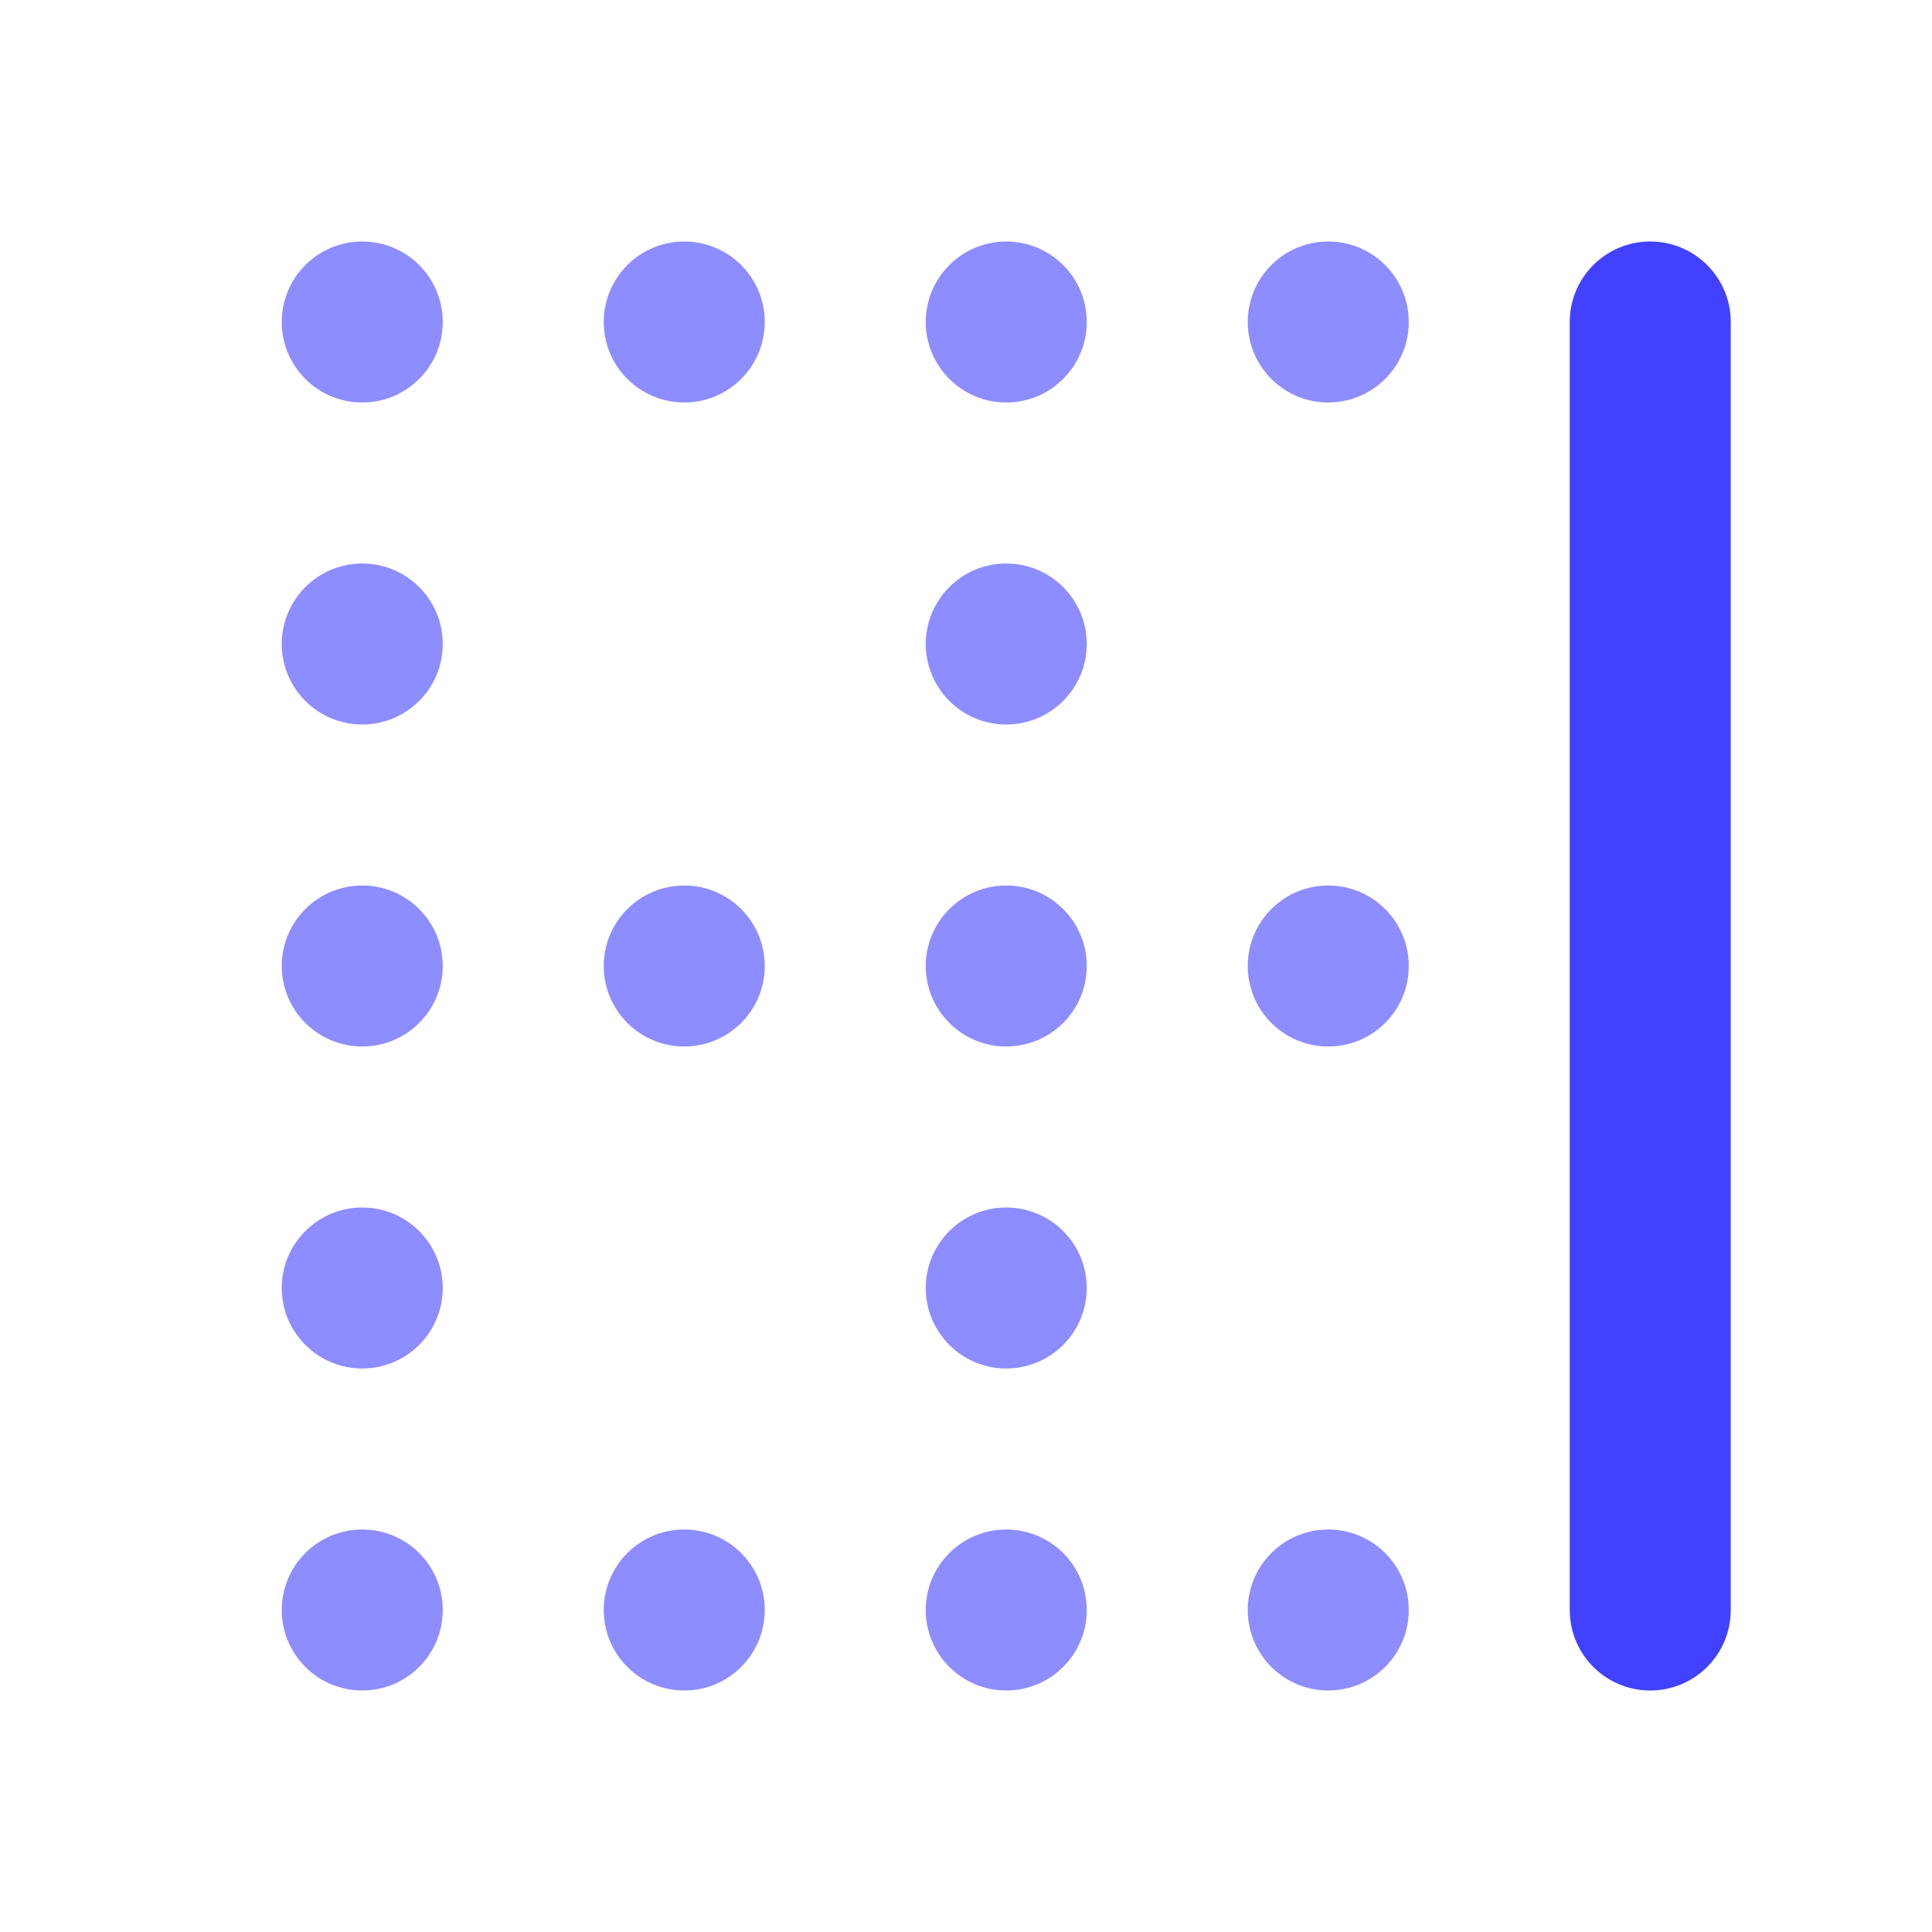 <svg xmlns="http://www.w3.org/2000/svg" viewBox="0 0 24 24"><path fill="#4141ff" d="M20.5,21a1.0 1,0,0,1-1-1V4a1,1,0,0,1,2,0V20A1.0 1,0,0,1,20.5,21Z"/><circle cx="16.5" cy="12" r="1" fill="#8d8dff"/><circle cx="12.5" cy="12" r="1" fill="#8d8dff"/><circle cx="8.5" cy="12" r="1" fill="#8d8dff"/><circle cx="4.5" cy="12" r="1" fill="#8d8dff"/><circle cx="16.5" cy="20" r="1" fill="#8d8dff"/><circle cx="12.5" cy="20" r="1" fill="#8d8dff"/><circle cx="8.5" cy="20" r="1" fill="#8d8dff"/><circle cx="4.5" cy="20" r="1" fill="#8d8dff"/><circle cx="4.5" cy="16" r="1" fill="#8d8dff"/><circle cx="4.5" cy="8" r="1" fill="#8d8dff"/><circle cx="12.5" cy="16" r="1" fill="#8d8dff"/><circle cx="12.5" cy="8" r="1" fill="#8d8dff"/><circle cx="16.5" cy="4" r="1" fill="#8d8dff"/><circle cx="12.5" cy="4" r="1" fill="#8d8dff"/><circle cx="8.5" cy="4" r="1" fill="#8d8dff"/><circle cx="4.5" cy="4" r="1" fill="#8d8dff"/></svg>